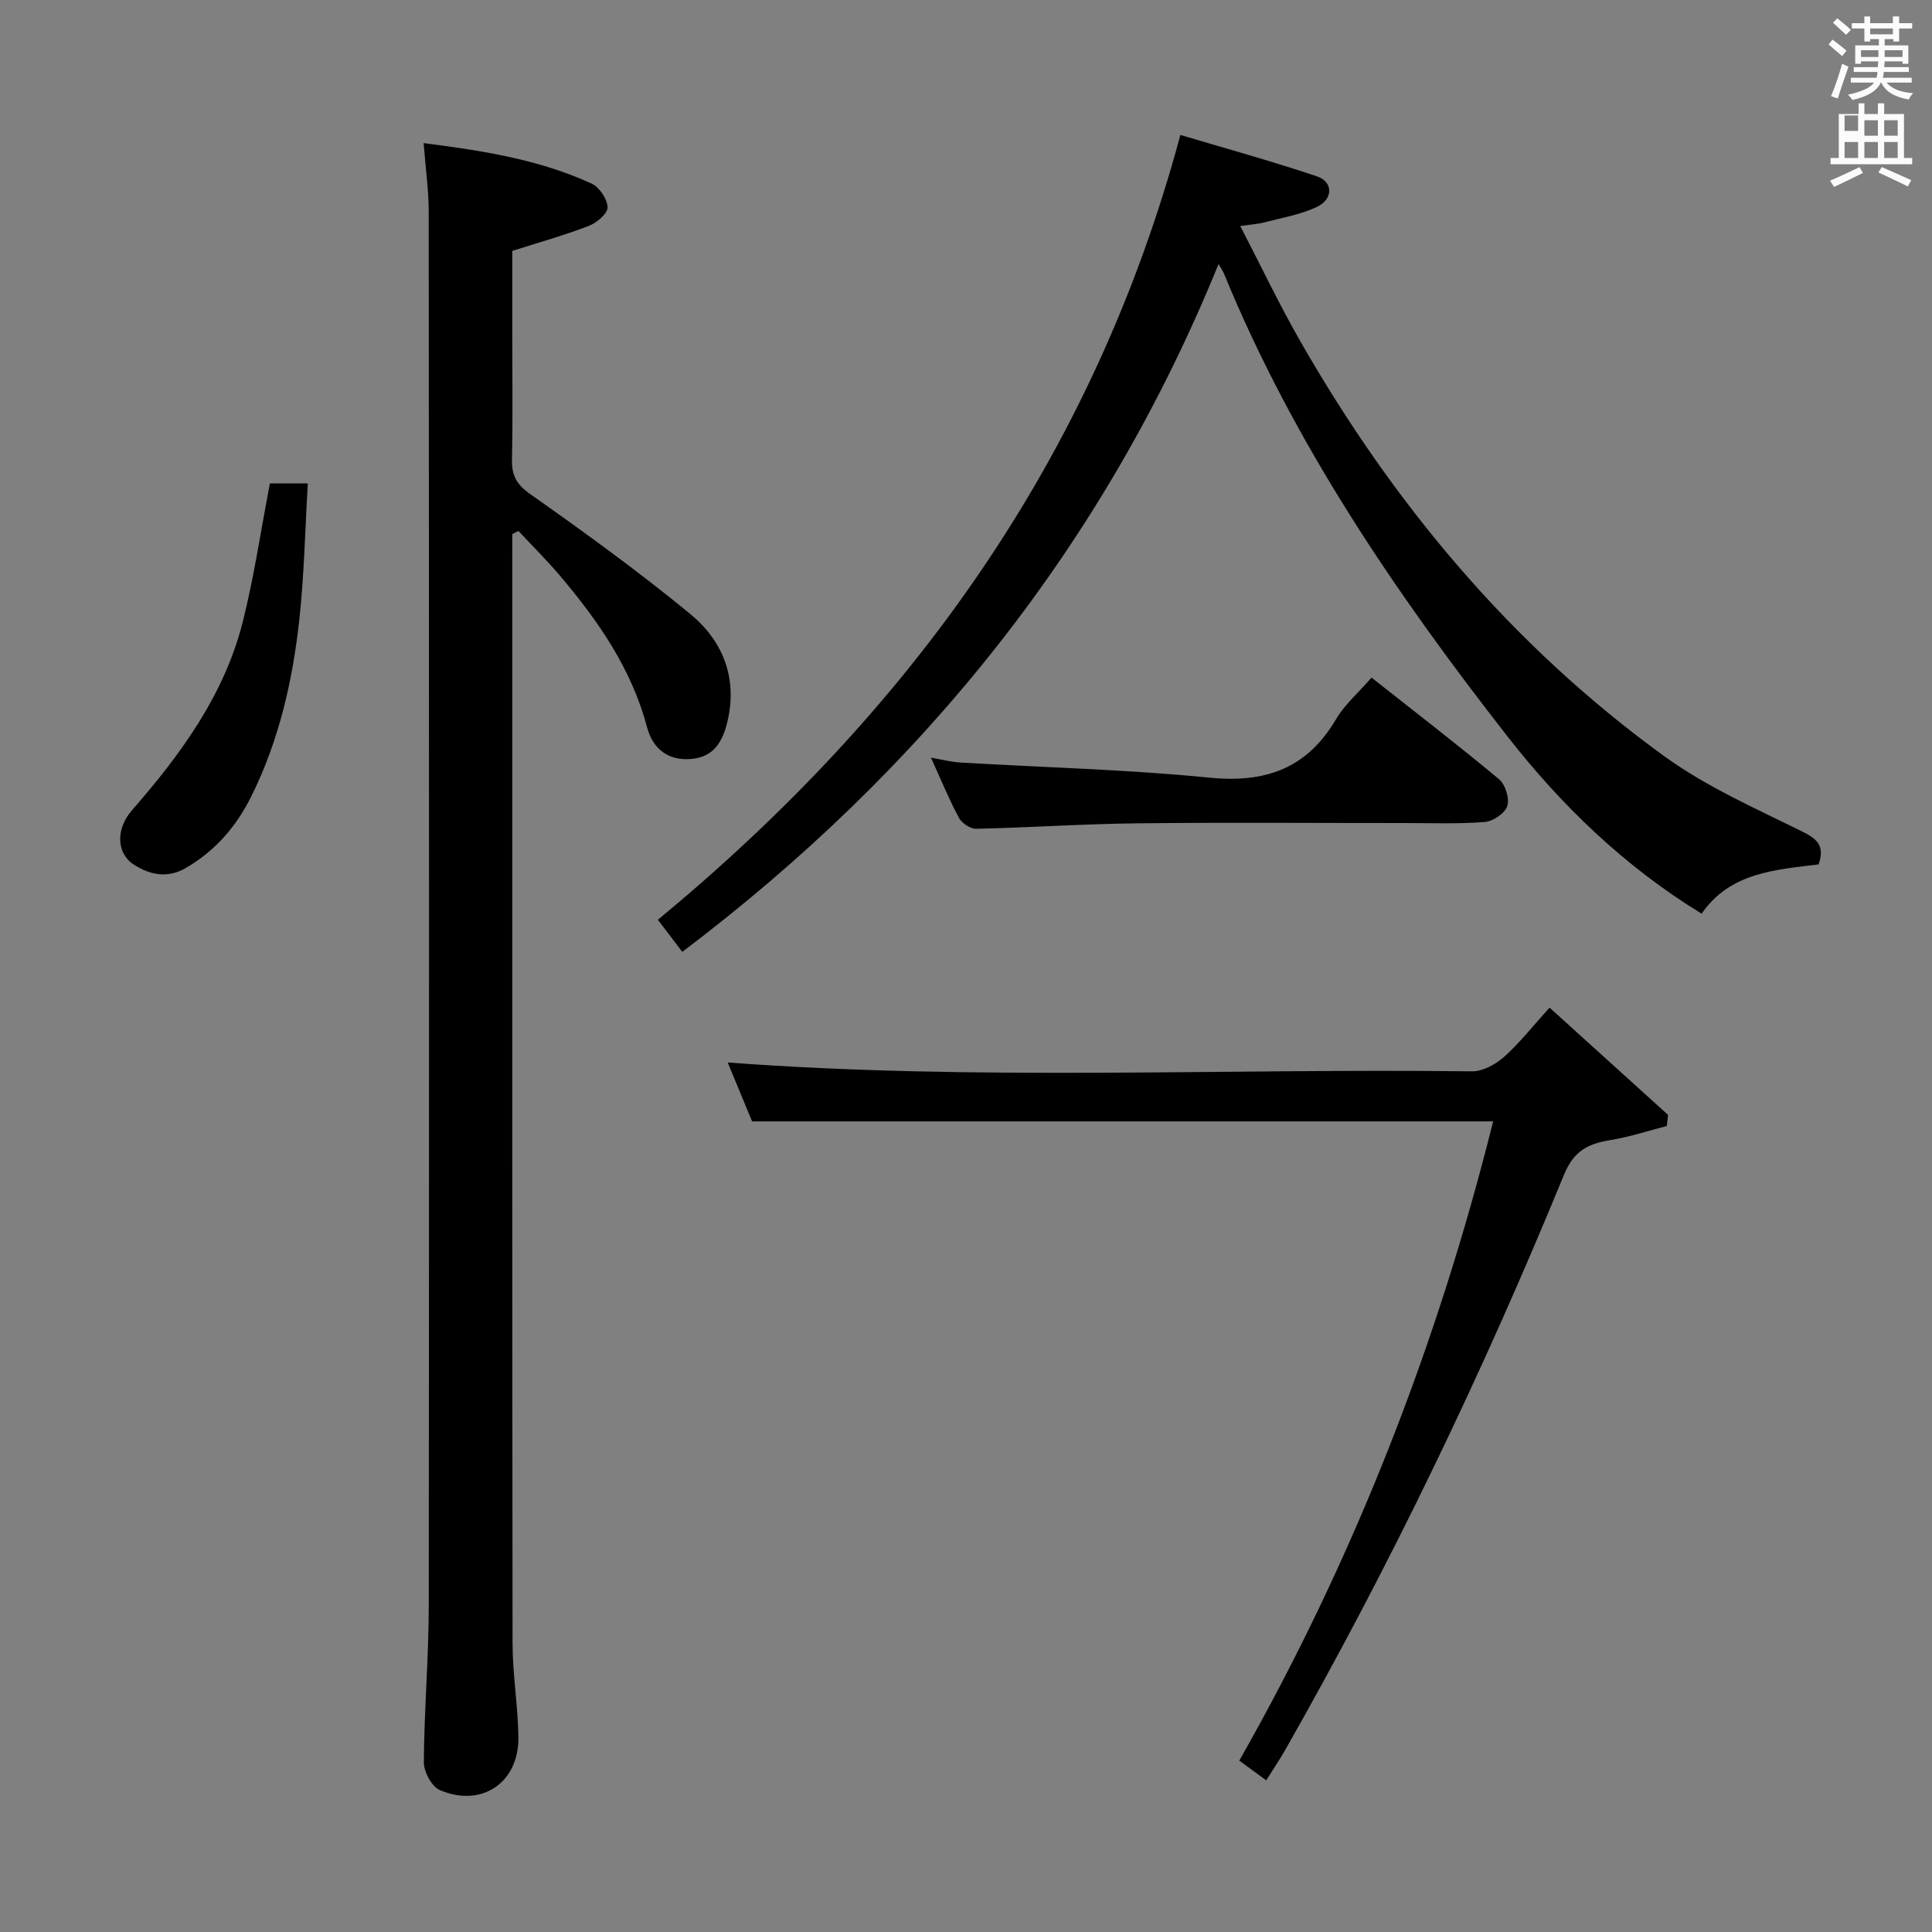 <svg enable-background="new 0 0 400 400" viewBox="0 0 400 400" xmlns="http://www.w3.org/2000/svg"><rect x="0" y="0" width="400" height="400" fill="#808080" stroke="none"/><path d="m378.6 9.2.8-1c.9.7 1.9 1.4 2.9 2.3l-.9 1.1c-1.1-.9-2-1.7-2.8-2.4zm.5 10.7c.9-2.1 1.6-4.3 2.3-6.7.4.2.8.4 1.3.6-.7 2.1-1.5 4.3-2.2 6.6zm.4-15.2.9-.9c1 .8 2 1.6 2.8 2.4l-1 1c-1-.9-1.9-1.8-2.7-2.5zm12.5-1.3h1.2v1.4h2.7v1.1h-2.7v2.7h-1.2v-.5h-1.8v1.3h4.9v3.8h-1.2v-.5h-3.7c0 .4-.1.9-.1 1.2h5.1v1h-5.2c0 .5-.1.9-.2 1.2h6v1h-5.2c1.1 1.3 2.9 2 5.5 2.2-.4.4-.7.8-.9 1.3-2.9-.5-4.8-1.6-5.7-3.5h-.1c-.8 1.7-2.7 2.9-5.9 3.6-.2-.4-.6-.8-.9-1.1 2.8-.6 4.6-1.4 5.4-2.5h-4.8v-1h5.3c.1-.3.2-.7.2-1.2h-4.9v-1h5c0-.4 0-.8.1-1.2h-3.6v.5h-1.2v-3.8h4.9v-1.3h-1.8v.5h-1.2v-2.7h-2.6v-1.1h2.6v-1.4h1.2v1.4h4.7v-1.4zm-6.7 8.4h3.6c0-.4 0-.9 0-1.4h-3.6zm1.9-4.7h4.7v-1.2h-4.7zm6.7 3.3h-3.7v1.4h3.7z" fill="#fafbfa"/><path d="m384.7 21.4h1.3v2.2h2.8v-2.2h1.3v2.2h4.1v9.1h1.7v1.3h-16.9v-1.3h1.7v-9.1h4.1v-2.2zm.3 13.2.7 1.2c-1.8.9-3.8 1.9-6 2.9-.2-.4-.5-.8-.8-1.3 2.4-1 4.4-2 6.1-2.8zm-3.1-7.5h2.8v-3.2h-2.8v4.2zm0 5.6h2.8v-3.3h-2.8zm4.1-4.6h2.8v-3.2h-2.8zm0 4.6h2.8v-3.3h-2.8zm3.6 1.9c2.1.9 4.1 1.8 6.1 2.7l-.7 1.3c-2.2-1.1-4.2-2-6.1-2.9zm3.3-9.7h-2.8v3.2h2.8zm-2.8 7.8h2.8v-3.3h-2.8z" fill="#fafbfa"/><g fill="#010000"><path d="m87.71 29.63c12.44 1.59 24.01 3.43 34.79 8.39 1.6.74 3.24 3.19 3.29 4.9.03 1.28-2.23 3.21-3.87 3.84-4.93 1.91-10.05 3.34-15.86 5.19v17.19c0 8.66.12 17.33-.06 25.99-.07 3.3.92 5.16 3.81 7.19 11.27 7.94 22.46 16.05 33.1 24.8 6.76 5.57 9.85 13.26 7.68 22.34-.96 4.02-2.77 7.22-7.33 7.66-4.88.47-8.09-2.03-9.29-6.54-3.2-12.08-10.08-21.98-17.97-31.31-2.74-3.24-5.76-6.23-8.66-9.34-.43.22-.85.43-1.28.65v4.74c0 74.98-.03 149.96.06 224.94.01 6.46 1.12 12.92 1.21 19.38.14 9.41-7.57 14.68-16.25 10.99-1.68-.71-3.34-3.79-3.33-5.77.07-10.81 1.01-21.61 1.02-32.41.09-96.14.06-192.28-.01-288.42.02-4.45-.63-8.91-1.05-14.4z"/><path d="m244.39 27.94c9.11 2.72 18.79 5.38 28.29 8.58 3.39 1.14 3.37 4.73-.07 6.34-3.39 1.59-7.24 2.23-10.91 3.2-1.25.33-2.57.4-4.92.73 4.28 8.26 8.03 16.15 12.35 23.71 19.31 33.8 43.85 63.18 75.47 86.09 8.79 6.37 19.01 10.85 28.81 15.71 3.2 1.59 4.29 3.14 3.12 6.66-8.91 1.13-18.28 1.6-24.23 10.21-15.94-9.76-29.02-22.39-40.2-36.71-23.18-29.67-44.3-60.72-58.7-95.83-.24-.58-.63-1.11-1.12-1.95-23.56 57.93-61.02 104.61-111.02 142.39-2.05-2.69-3.71-4.87-5.05-6.64 52.23-43.17 90.09-95.37 108.18-162.49z"/><path d="m345.09 233.13c-3.85.99-7.65 2.25-11.55 2.89-4.63.76-7.65 2.12-9.75 7.24-16.79 40.94-35.9 80.78-57.82 119.25-1.07 1.87-2.28 3.65-3.81 6.09-1.89-1.38-3.66-2.68-5.58-4.08 23.76-41.82 40.95-85.86 52.56-132.35-51.24 0-101.91 0-153.43 0-1.45-3.5-3.25-7.86-5.04-12.19 51.59 3.85 102.84 1.19 154.05 1.83 2.24.03 4.9-1.42 6.66-2.98 3.21-2.85 5.89-6.3 9.44-10.21 8.2 7.42 16.37 14.82 24.54 22.21-.1.76-.18 1.53-.27 2.3z"/><path d="m283.96 140.29c9.05 7.15 17.87 13.93 26.41 21.05 1.3 1.09 2.19 3.98 1.7 5.54-.47 1.49-2.94 3.16-4.64 3.3-5.46.44-10.98.22-16.47.22-18.49.01-36.97-.15-55.46.06-11.13.12-22.24.88-33.37 1.13-1.2.03-2.97-1.13-3.57-2.23-2.04-3.78-3.67-7.78-5.81-12.49 2.42.41 4.23.89 6.05 1 17.23 1.02 34.52 1.44 51.68 3.14 11.61 1.15 20.17-1.96 26.16-12.15 1.73-2.96 4.49-5.31 7.32-8.57z"/><path d="m55.88 100.08h7.85c-.57 9.64-.75 19.06-1.78 28.39-1.39 12.57-4.19 24.84-9.88 36.32-3.12 6.31-7.45 11.31-13.53 14.88-3.82 2.25-7.47 1.49-10.81-.65-3.71-2.38-3.74-7.44-.42-11.25 10.13-11.61 19.19-23.95 22.99-39.18 2.3-9.14 3.66-18.52 5.58-28.51z"/></g></svg>